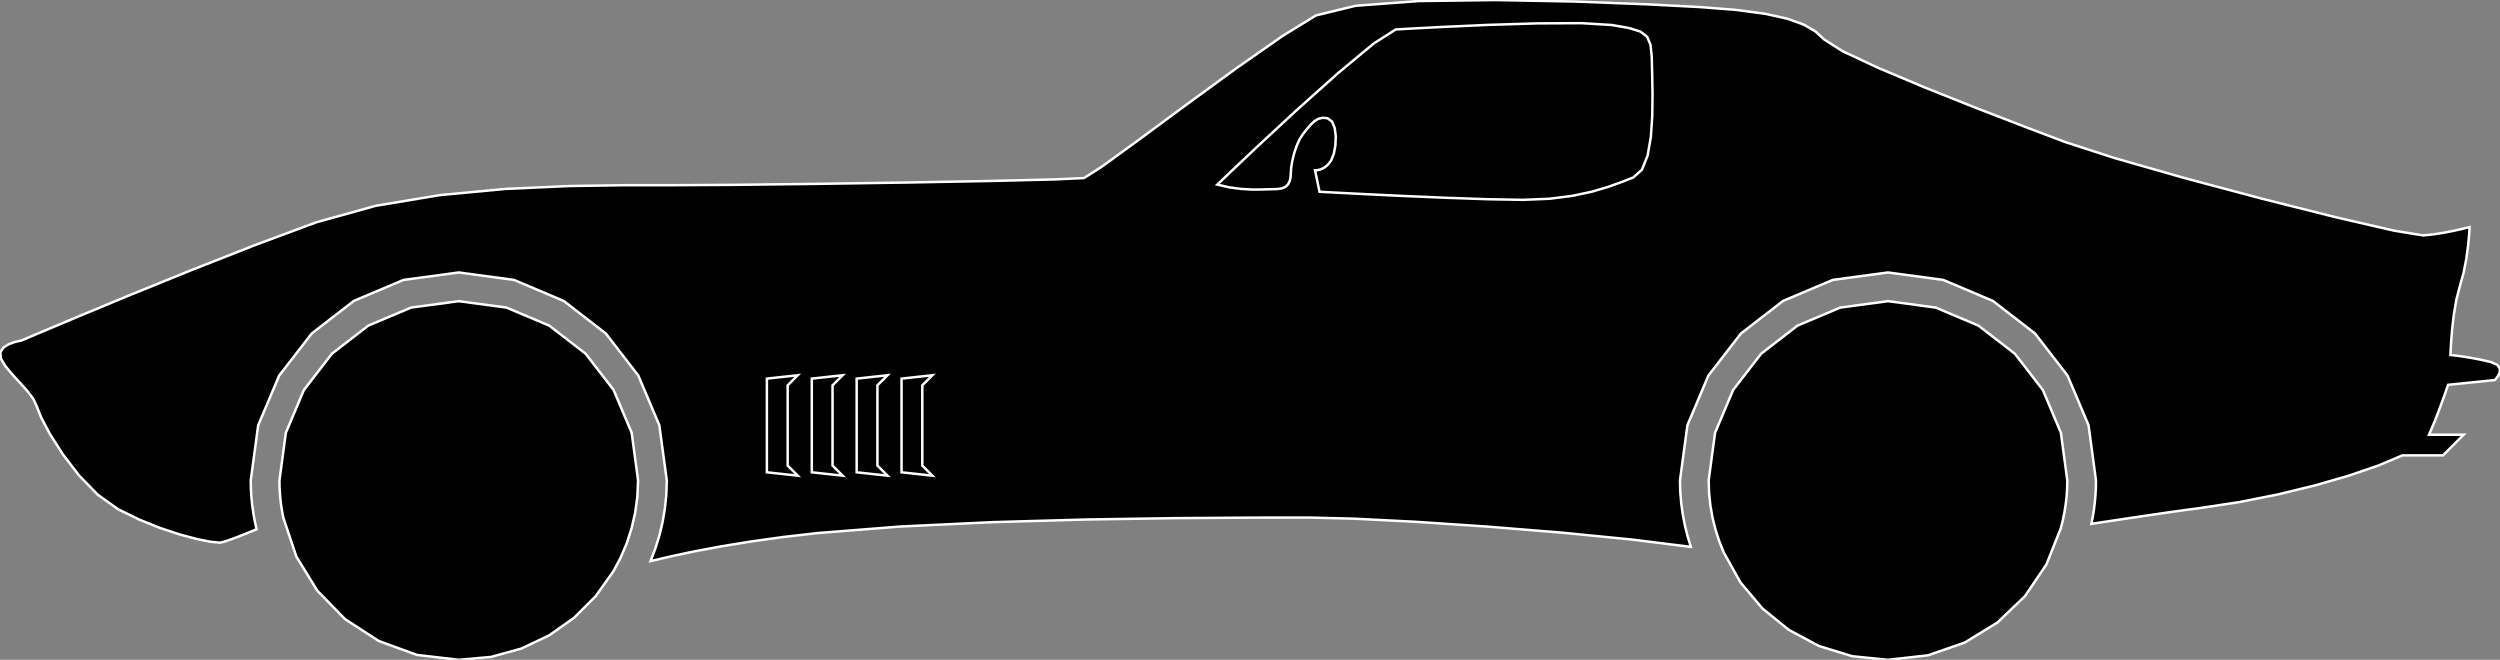 <?xml version="1.0" encoding="utf-8" ?>
<svg baseProfile="full" height="26.391" version="1.1" width="99.995" xmlns="http://www.w3.org/2000/svg" xmlns:ev="http://www.w3.org/2001/xml-events" xmlns:xlink="http://www.w3.org/1999/xlink"><rect width="100%" height="100%" fill="#808080" stroke="none"/><defs><clipPath /></defs><polygon points="99.639,14.484 99.639,14.484 99.899,14.604 99.899,14.604 99.995,14.755 99.995,14.755 99.98,14.915 99.98,14.915 99.905,15.058 99.905,15.058 99.822,15.162 99.822,15.162 99.783,15.202 99.783,15.202 97.918,15.393 97.918,15.393 97.887,15.484 97.887,15.484 97.802,15.73 97.802,15.73 97.674,16.086 97.674,16.086 97.516,16.51 97.516,16.51 97.339,16.959 97.339,16.959 97.154,17.389 97.154,17.389 98.54,17.389 98.54,17.389 97.714,18.214 97.714,18.214 96.093,18.214 96.093,18.214 95.142,18.615 95.142,18.615 93.962,19.02 93.962,19.02 92.608,19.412 92.608,19.412 91.131,19.772 91.131,19.772 89.584,20.08 89.584,20.08 88.019,20.318 88.019,20.318 87.455,20.393 87.455,20.393 86.815,20.482 86.815,20.482 86.106,20.585 86.106,20.585 85.338,20.699 85.338,20.699 84.517,20.822 84.517,20.822 83.652,20.953 83.652,20.953 83.707,20.671 83.707,20.671 83.753,20.387 83.753,20.387 83.788,20.099 83.788,20.099 83.814,19.808 83.814,19.808 83.83,19.514 83.83,19.514 83.835,19.218 83.835,19.218 83.538,17.009 83.538,17.009 82.698,15.022 82.698,15.022 81.396,13.338 81.396,13.338 79.711,12.036 79.711,12.036 77.725,11.196 77.725,11.196 75.515,10.898 75.515,10.898 73.306,11.196 73.306,11.196 71.319,12.036 71.319,12.036 69.635,13.338 69.635,13.338 68.332,15.022 68.332,15.022 67.493,17.009 67.493,17.009 67.195,19.218 67.195,19.218 67.208,19.68 67.208,19.68 67.246,20.134 67.246,20.134 67.308,20.582 67.308,20.582 67.394,21.022 67.394,21.022 67.502,21.453 67.502,21.453 67.632,21.875 67.632,21.875 65.265,21.58 65.265,21.58 62.464,21.304 62.464,21.304 59.5,21.063 59.5,21.063 56.644,20.872 56.644,20.872 54.17,20.746 54.17,20.746 52.348,20.701 52.348,20.701 50.115,20.704 50.115,20.704 47.061,20.724 47.061,20.724 43.49,20.778 43.49,20.778 39.703,20.885 39.703,20.885 36.003,21.06 36.003,21.06 32.695,21.322 32.695,21.322 31.311,21.481 31.311,21.481 30.035,21.659 30.035,21.659 28.867,21.849 28.867,21.849 27.808,22.047 27.808,22.047 26.858,22.247 26.858,22.247 26.019,22.445 26.019,22.445 26.212,21.94 26.212,21.94 26.374,21.421 26.374,21.421 26.501,20.888 26.501,20.888 26.594,20.342 26.594,20.342 26.651,19.785 26.651,19.785 26.67,19.218 26.67,19.218 26.372,17.009 26.372,17.009 25.532,15.022 25.532,15.022 24.23,13.338 24.23,13.338 22.546,12.036 22.546,12.036 20.559,11.196 20.559,11.196 18.349,10.898 18.349,10.898 16.14,11.196 16.14,11.196 14.153,12.036 14.153,12.036 12.469,13.338 12.469,13.338 11.167,15.022 11.167,15.022 10.327,17.009 10.327,17.009 10.029,19.218 10.029,19.218 10.036,19.553 10.036,19.553 10.056,19.884 10.056,19.884 10.089,20.212 10.089,20.212 10.135,20.535 10.135,20.535 10.193,20.855 10.193,20.855 10.263,21.17 10.263,21.17 9.895,21.321 9.895,21.321 9.568,21.451 9.568,21.451 9.287,21.557 9.287,21.557 9.058,21.637 9.058,21.637 8.889,21.687 8.889,21.687 8.786,21.705 8.786,21.705 8.418,21.669 8.418,21.669 7.87,21.559 7.87,21.559 7.184,21.376 7.184,21.376 6.402,21.117 6.402,21.117 5.567,20.781 5.567,20.781 4.721,20.366 4.721,20.366 3.909,19.786 3.909,19.786 3.167,19.024 3.167,19.024 2.522,18.184 2.522,18.184 2.005,17.373 2.005,17.373 1.644,16.694 1.644,16.694 1.47,16.253 1.47,16.253 1.33,15.952 1.33,15.952 1.087,15.63 1.087,15.63 0.788,15.297 0.788,15.297 0.482,14.964 0.482,14.964 0.215,14.642 0.215,14.642 0.035,14.341 0.035,14.341 0.012,14.089 0.012,14.089 0.14,13.9 0.14,13.9 0.352,13.767 0.352,13.767 0.584,13.682 0.584,13.682 0.771,13.637 0.771,13.637 0.848,13.624 0.848,13.624 1.414,13.383 1.414,13.383 2.922,12.747 2.922,12.747 5.086,11.848 5.086,11.848 7.621,10.818 7.621,10.818 10.24,9.788 10.24,9.788 12.659,8.89 12.659,8.89 15.027,8.232 15.027,8.232 17.59,7.804 17.59,7.804 20.208,7.557 20.208,7.557 22.743,7.441 22.743,7.441 25.055,7.407 25.055,7.407 27.004,7.407 27.004,7.407 29.381,7.393 29.381,7.393 32.679,7.354 32.679,7.354 36.311,7.3 36.311,7.3 39.692,7.237 39.692,7.237 42.236,7.175 42.236,7.175 43.358,7.121 43.358,7.121 44.058,6.675 44.058,6.675 45.519,5.615 45.519,5.615 47.422,4.21 47.422,4.21 49.454,2.728 49.454,2.728 51.297,1.441 51.297,1.441 52.635,0.617 52.635,0.617 54.223,0.231 54.223,0.231 56.752,0.042 56.752,0.042 59.807,0.002 59.807,0.002 62.974,0.061 62.974,0.061 65.837,0.171 65.837,0.171 67.984,0.282 67.984,0.282 69.458,0.398 69.458,0.398 70.612,0.553 70.612,0.553 71.493,0.749 71.493,0.749 72.146,0.984 72.146,0.984 72.618,1.259 72.618,1.259 72.957,1.574 72.957,1.574 73.686,2.041 73.686,2.041 75.121,2.714 75.121,2.714 76.998,3.504 76.998,3.504 79.049,4.322 79.049,4.322 81.011,5.079 81.011,5.079 82.616,5.686 82.616,5.686 84.549,6.314 84.549,6.314 87.333,7.11 87.333,7.11 90.464,7.945 90.464,7.945 93.441,8.693 93.441,8.693 95.758,9.226 95.758,9.226 96.914,9.416 96.914,9.416 97.334,9.374 97.334,9.374 97.758,9.308 97.758,9.308 98.151,9.23 98.151,9.23 98.476,9.157 98.476,9.157 98.697,9.102 98.697,9.102 98.778,9.081 98.778,9.081 98.773,9.185 98.773,9.185 98.754,9.465 98.754,9.465 98.713,9.876 98.713,9.876 98.644,10.37 98.644,10.37 98.54,10.902 98.54,10.902 98.396,11.424 98.396,11.424 98.251,11.978 98.251,11.978 98.148,12.589 98.148,12.589 98.079,13.187 98.079,13.187 98.038,13.702 98.038,13.702 98.018,14.062 98.018,14.062 98.013,14.198 98.013,14.198 98.084,14.206 98.084,14.206 98.275,14.229 98.275,14.229 98.557,14.269 98.557,14.269 98.899,14.325 98.899,14.325 99.27,14.397 99.27,14.397" stroke="white" stroke-width="0.1" /><polygon points="65.33,7.097 65.33,7.097 65.675,6.786 65.675,6.786 65.9,6.225 65.9,6.225 66.03,5.487 66.03,5.487 66.087,4.645 66.087,4.645 66.097,3.77 66.097,3.77 66.083,2.936 66.083,2.936 66.066,2.262 66.066,2.262 66.016,1.789 66.016,1.789 65.882,1.47 65.882,1.47 65.613,1.263 65.613,1.263 65.159,1.121 65.159,1.121 64.469,1 64.469,1 63.256,0.926 63.256,0.926 61.495,0.935 61.495,0.935 59.529,0.995 59.529,0.995 57.701,1.077 57.701,1.077 56.352,1.148 56.352,1.148 55.826,1.179 55.826,1.179 54.949,1.738 54.949,1.738 53.53,2.915 53.53,2.915 51.881,4.389 51.881,4.389 50.317,5.839 50.317,5.839 49.149,6.944 49.149,6.944 48.69,7.384 48.69,7.384 49.181,7.496 49.181,7.496 49.646,7.557 49.646,7.557 50.075,7.581 50.075,7.581 50.459,7.58 50.459,7.58 50.789,7.569 50.789,7.569 51.057,7.563 51.057,7.563 51.261,7.54 51.261,7.54 51.413,7.475 51.413,7.475 51.518,7.375 51.518,7.375 51.585,7.244 51.585,7.244 51.62,7.09 51.62,7.09 51.63,6.917 51.63,6.917 51.645,6.703 51.645,6.703 51.689,6.436 51.689,6.436 51.76,6.142 51.76,6.142 51.859,5.844 51.859,5.844 51.983,5.568 51.983,5.568 52.132,5.339 52.132,5.339 52.286,5.15 52.286,5.15 52.431,4.982 52.431,4.982 52.576,4.846 52.576,4.846 52.73,4.752 52.73,4.752 52.902,4.71 52.902,4.71 53.101,4.73 53.101,4.73 53.278,4.862 53.278,4.862 53.385,5.119 53.385,5.119 53.428,5.451 53.428,5.451 53.414,5.811 53.414,5.811 53.351,6.148 53.351,6.148 53.244,6.415 53.244,6.415 53.109,6.594 53.109,6.594 52.965,6.709 52.965,6.709 52.827,6.774 52.827,6.774 52.71,6.803 52.71,6.803 52.629,6.81 52.629,6.81 52.599,6.81 52.599,6.81 52.778,7.67 52.778,7.67 53.222,7.694 53.222,7.694 54.379,7.754 54.379,7.754 55.988,7.832 55.988,7.832 57.788,7.909 57.788,7.909 59.519,7.969 59.519,7.969 60.919,7.993 60.919,7.993 61.985,7.949 61.985,7.949 62.899,7.832 62.899,7.832 63.676,7.666 63.676,7.666 64.33,7.472 64.33,7.472 64.876,7.275 64.876,7.275" stroke="white" stroke-width="0.1" /><polygon points="18.349,12.046 18.349,12.046 20.256,12.302 20.256,12.302 21.97,13.025 21.97,13.025 23.421,14.146 23.421,14.146 24.543,15.598 24.543,15.598 25.266,17.311 25.266,17.311 25.522,19.218 25.522,19.218 25.492,19.873 25.492,19.873 25.405,20.512 25.405,20.512 25.263,21.131 25.263,21.131 25.069,21.728 25.069,21.728 24.826,22.301 24.826,22.301 24.535,22.848 24.535,22.848 23.827,23.846 23.827,23.846 22.963,24.709 22.963,24.709 21.964,25.414 21.964,25.414 20.848,25.943 20.848,25.943 19.637,26.276 19.637,26.276 18.349,26.391 18.349,26.391 16.681,26.196 16.681,26.196 15.152,25.64 15.152,25.64 13.807,24.769 13.807,24.769 12.693,23.628 12.693,23.628 11.854,22.262 11.854,22.262 11.335,20.716 11.335,20.716 11.287,20.473 11.287,20.473 11.248,20.227 11.248,20.227 11.217,19.979 11.217,19.979 11.195,19.727 11.195,19.727 11.181,19.474 11.181,19.474 11.177,19.218 11.177,19.218 11.433,17.311 11.433,17.311 12.156,15.598 12.156,15.598 13.278,14.146 13.278,14.146 14.729,13.025 14.729,13.025 16.443,12.302 16.443,12.302" stroke="white" stroke-width="0.1" /><polygon points="75.515,12.046 75.515,12.046 77.422,12.302 77.422,12.302 79.135,13.025 79.135,13.025 80.587,14.146 80.587,14.146 81.709,15.598 81.709,15.598 82.432,17.311 82.432,17.311 82.688,19.218 82.688,19.218 82.68,19.549 82.68,19.549 82.658,19.876 82.658,19.876 82.62,20.198 82.62,20.198 82.569,20.516 82.569,20.516 82.504,20.829 82.504,20.829 82.426,21.137 82.426,21.137 81.852,22.578 81.852,22.578 80.994,23.846 80.994,23.846 79.892,24.9 79.892,24.9 78.585,25.702 78.585,25.702 77.113,26.212 77.113,26.212 75.515,26.391 75.515,26.391 74.086,26.248 74.086,26.248 72.754,25.839 72.754,25.839 71.546,25.192 71.546,25.192 70.49,24.334 70.49,24.334 69.614,23.294 69.614,23.294 68.946,22.098 68.946,22.098 68.767,21.65 68.767,21.65 68.618,21.187 68.618,21.187 68.499,20.712 68.499,20.712 68.413,20.224 68.413,20.224 68.361,19.726 68.361,19.726 68.343,19.218 68.343,19.218 68.599,17.311 68.599,17.311 69.322,15.598 69.322,15.598 70.444,14.146 70.444,14.146 71.895,13.025 71.895,13.025 73.608,12.302 73.608,12.302" stroke="white" stroke-width="0.1" /><polygon points="31.505,15.413 31.505,15.413 31.909,15.009 31.909,15.009 30.674,15.144 30.674,15.144 30.674,18.891 30.674,18.891 31.909,19.026 31.909,19.026 31.505,18.622 31.505,18.622" stroke="white" stroke-width="0.1" /><polygon points="33.3,15.413 33.3,15.413 33.704,15.009 33.704,15.009 32.47,15.144 32.47,15.144 32.47,18.891 32.47,18.891 33.704,19.026 33.704,19.026 33.3,18.622 33.3,18.622" stroke="white" stroke-width="0.1" /><polygon points="35.095,15.413 35.095,15.413 35.499,15.009 35.499,15.009 34.265,15.144 34.265,15.144 34.265,18.891 34.265,18.891 35.499,19.026 35.499,19.026 35.095,18.622 35.095,18.622" stroke="white" stroke-width="0.1" /><polygon points="36.89,15.413 36.89,15.413 37.294,15.009 37.294,15.009 36.06,15.144 36.06,15.144 36.06,18.891 36.06,18.891 37.294,19.026 37.294,19.026 36.89,18.622 36.89,18.622" stroke="white" stroke-width="0.1" /></svg>